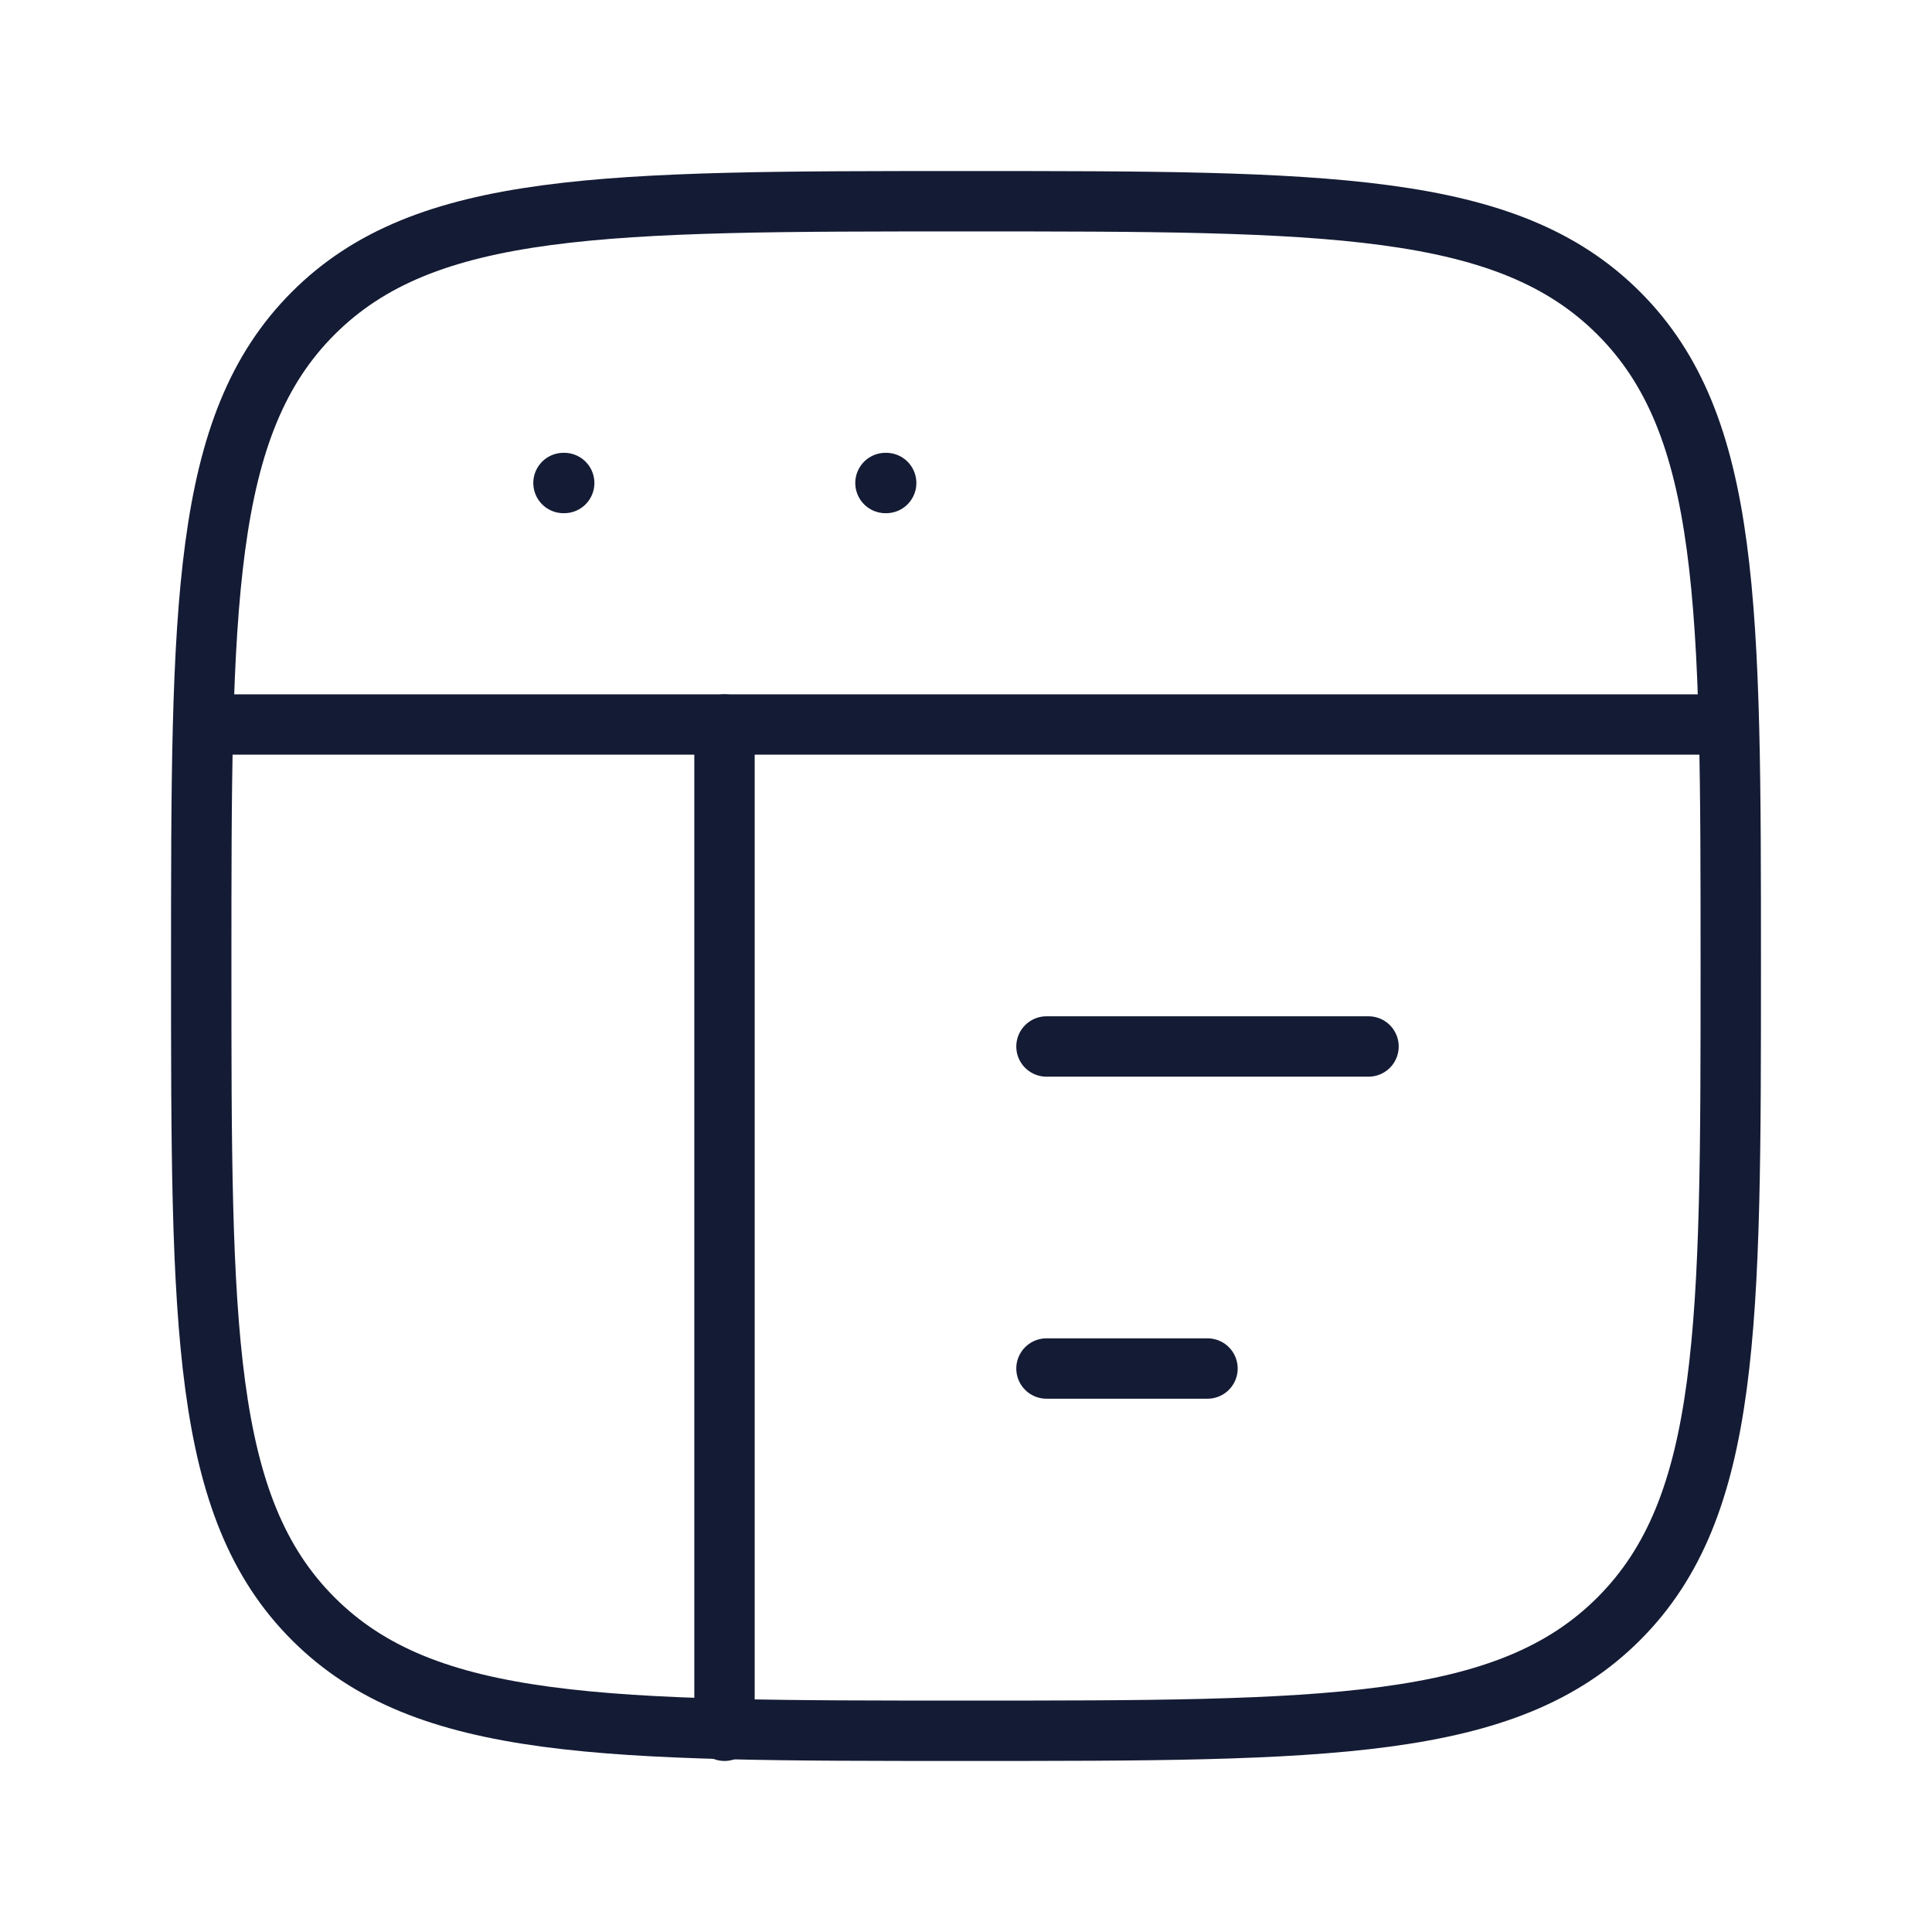 <svg width="32" height="32" viewBox="0 0 32 32" fill="none" xmlns="http://www.w3.org/2000/svg">
<path d="M3.333 16C3.333 10.029 3.333 7.043 5.188 5.188C7.043 3.333 10.029 3.333 16 3.333C21.971 3.333 24.957 3.333 26.812 5.188C28.667 7.043 28.667 10.029 28.667 16C28.667 21.971 28.667 24.957 26.812 26.812C24.957 28.667 21.971 28.667 16 28.667C10.029 28.667 7.043 28.667 5.188 26.812C3.333 24.957 3.333 21.971 3.333 16Z" stroke="#141B34" strokeWidth="1.5"/>
<path d="M3.333 12H28.667" stroke="#141B34" strokeWidth="1.5" stroke-linejoin="round"/>
<path d="M17.333 17.333H22.667" stroke="#141B34" strokeWidth="1.5" stroke-linecap="round" stroke-linejoin="round"/>
<path d="M17.333 22.667H20" stroke="#141B34" strokeWidth="1.5" stroke-linecap="round" stroke-linejoin="round"/>
<path d="M9.333 8H9.345" stroke="#141B34" strokeWidth="2" stroke-linecap="round" stroke-linejoin="round"/>
<path d="M14.666 8H14.678" stroke="#141B34" strokeWidth="2" stroke-linecap="round" stroke-linejoin="round"/>
<path d="M12 12V28.667" stroke="#141B34" strokeWidth="1.5" stroke-linecap="round" stroke-linejoin="round"/>
</svg>
